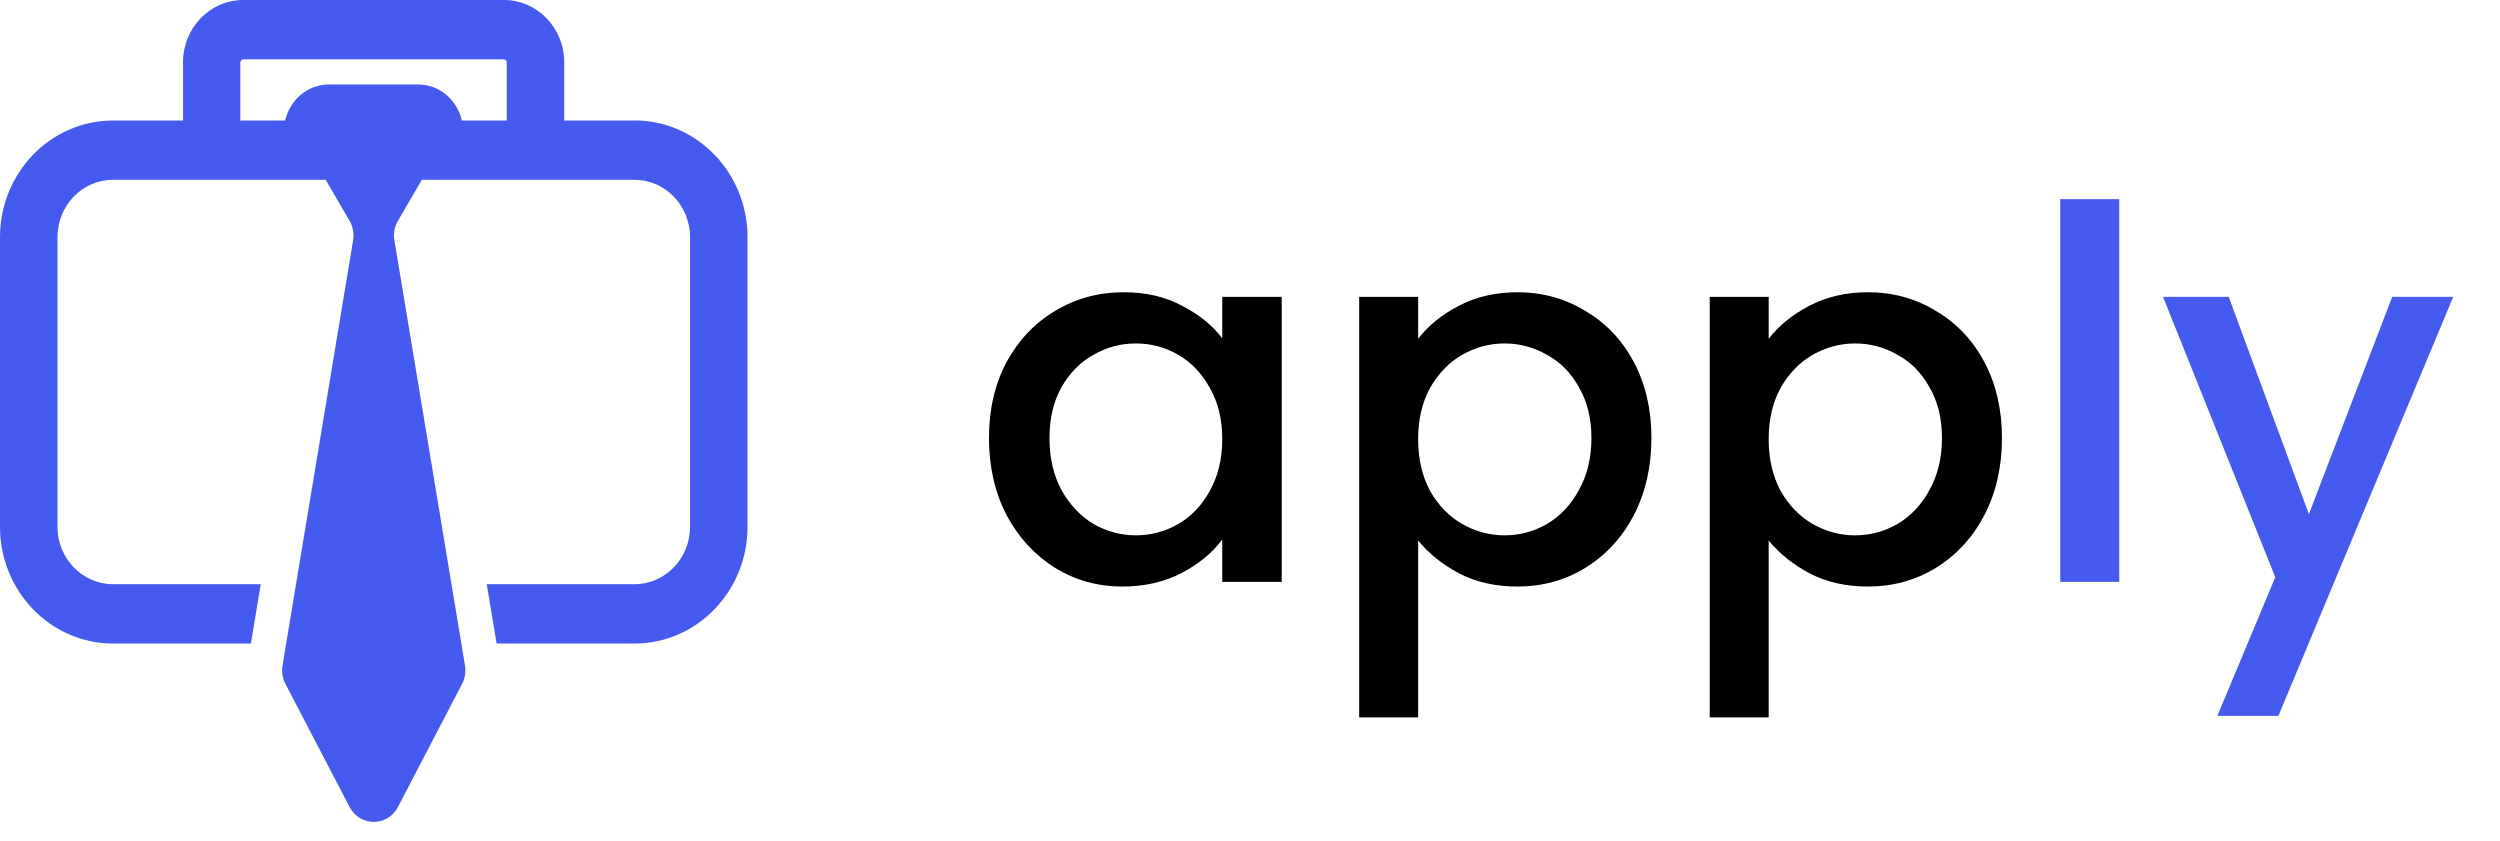 <svg width="116" height="39" viewBox="0 0 116 39" fill="none" xmlns="http://www.w3.org/2000/svg">
<g clip-path="url(#clip0_129_394)">
<path d="M29.431 5.593H26.179V2.884C26.179 1.295 24.924 0 23.386 0H11.285C9.746 0 8.492 1.295 8.492 2.884V5.593H5.24C2.35 5.593 0 8.018 0 11.001V24.448C0 27.431 2.35 29.861 5.244 29.861H11.642L12.1 27.107H5.244C3.826 27.107 2.668 25.917 2.668 24.448V11.001C2.668 9.537 3.821 8.342 5.244 8.342H15.111L16.221 10.249C16.375 10.518 16.438 10.837 16.385 11.146L13.736 27.102L13.278 29.856L13.109 30.887C13.06 31.176 13.109 31.474 13.244 31.733L16.221 37.446C16.703 38.367 17.987 38.367 18.464 37.446L21.441 31.733C21.576 31.474 21.62 31.181 21.576 30.887L21.407 29.856L20.949 27.102L18.3 11.146C18.247 10.837 18.305 10.518 18.464 10.249L19.574 8.342H29.441C30.859 8.342 32.017 9.532 32.017 11.001V24.448C32.017 25.912 30.864 27.107 29.441 27.107H22.585L23.043 29.861H29.441C32.331 29.861 34.685 27.436 34.685 24.448V11.001C34.685 8.018 32.335 5.588 29.441 5.588L29.431 5.593ZM11.16 2.884C11.16 2.814 11.217 2.754 11.285 2.754H23.386C23.453 2.754 23.511 2.814 23.511 2.884V5.593H21.431C21.388 5.393 21.316 5.199 21.209 5.015C20.833 4.328 20.153 3.919 19.386 3.919H15.275C14.513 3.919 13.832 4.328 13.451 5.015C13.35 5.199 13.278 5.393 13.229 5.593H11.15V2.884H11.16Z" fill="#455BEF"/>
</g>
<path d="M45.888 20.328C45.888 19 46.16 17.824 46.704 16.8C47.264 15.776 48.016 14.984 48.96 14.424C49.92 13.848 50.976 13.56 52.128 13.56C53.168 13.56 54.072 13.768 54.84 14.184C55.624 14.584 56.248 15.088 56.712 15.696V13.776H59.472V27H56.712V25.032C56.248 25.656 55.616 26.176 54.816 26.592C54.016 27.008 53.104 27.216 52.08 27.216C50.944 27.216 49.904 26.928 48.96 26.352C48.016 25.76 47.264 24.944 46.704 23.904C46.16 22.848 45.888 21.656 45.888 20.328ZM56.712 20.376C56.712 19.464 56.52 18.672 56.136 18C55.768 17.328 55.28 16.816 54.672 16.464C54.064 16.112 53.408 15.936 52.704 15.936C52 15.936 51.344 16.112 50.736 16.464C50.128 16.8 49.632 17.304 49.248 17.976C48.88 18.632 48.696 19.416 48.696 20.328C48.696 21.24 48.88 22.04 49.248 22.728C49.632 23.416 50.128 23.944 50.736 24.312C51.36 24.664 52.016 24.84 52.704 24.84C53.408 24.84 54.064 24.664 54.672 24.312C55.28 23.96 55.768 23.448 56.136 22.776C56.52 22.088 56.712 21.288 56.712 20.376ZM65.802 15.72C66.266 15.112 66.898 14.6 67.698 14.184C68.498 13.768 69.402 13.56 70.41 13.56C71.562 13.56 72.61 13.848 73.554 14.424C74.514 14.984 75.266 15.776 75.81 16.8C76.354 17.824 76.626 19 76.626 20.328C76.626 21.656 76.354 22.848 75.81 23.904C75.266 24.944 74.514 25.76 73.554 26.352C72.61 26.928 71.562 27.216 70.41 27.216C69.402 27.216 68.506 27.016 67.722 26.616C66.938 26.2 66.298 25.688 65.802 25.08V33.288H63.066V13.776H65.802V15.72ZM73.842 20.328C73.842 19.416 73.65 18.632 73.266 17.976C72.898 17.304 72.402 16.8 71.778 16.464C71.17 16.112 70.514 15.936 69.81 15.936C69.122 15.936 68.466 16.112 67.842 16.464C67.234 16.816 66.738 17.328 66.354 18C65.986 18.672 65.802 19.464 65.802 20.376C65.802 21.288 65.986 22.088 66.354 22.776C66.738 23.448 67.234 23.96 67.842 24.312C68.466 24.664 69.122 24.84 69.81 24.84C70.514 24.84 71.17 24.664 71.778 24.312C72.402 23.944 72.898 23.416 73.266 22.728C73.65 22.04 73.842 21.24 73.842 20.328ZM82.067 15.72C82.531 15.112 83.163 14.6 83.963 14.184C84.763 13.768 85.667 13.56 86.675 13.56C87.827 13.56 88.875 13.848 89.819 14.424C90.779 14.984 91.531 15.776 92.075 16.8C92.619 17.824 92.891 19 92.891 20.328C92.891 21.656 92.619 22.848 92.075 23.904C91.531 24.944 90.779 25.76 89.819 26.352C88.875 26.928 87.827 27.216 86.675 27.216C85.667 27.216 84.771 27.016 83.987 26.616C83.203 26.2 82.563 25.688 82.067 25.08V33.288H79.331V13.776H82.067V15.72ZM90.107 20.328C90.107 19.416 89.915 18.632 89.531 17.976C89.163 17.304 88.667 16.8 88.043 16.464C87.435 16.112 86.779 15.936 86.075 15.936C85.387 15.936 84.731 16.112 84.107 16.464C83.499 16.816 83.003 17.328 82.619 18C82.251 18.672 82.067 19.464 82.067 20.376C82.067 21.288 82.251 22.088 82.619 22.776C83.003 23.448 83.499 23.96 84.107 24.312C84.731 24.664 85.387 24.84 86.075 24.84C86.779 24.84 87.435 24.664 88.043 24.312C88.667 23.944 89.163 23.416 89.531 22.728C89.915 22.04 90.107 21.24 90.107 20.328Z" fill="black"/>
<path d="M98.333 9.24V27H95.597V9.24H98.333ZM113.829 13.776L105.717 33.216H102.885L105.573 26.784L100.365 13.776H103.413L107.133 23.856L110.997 13.776H113.829Z" fill="#455BEF"/>
<defs>
<clipPath id="clip0_129_394">
<rect width="34.675" height="38.143" fill="white"/>
</clipPath>
</defs>
</svg>

